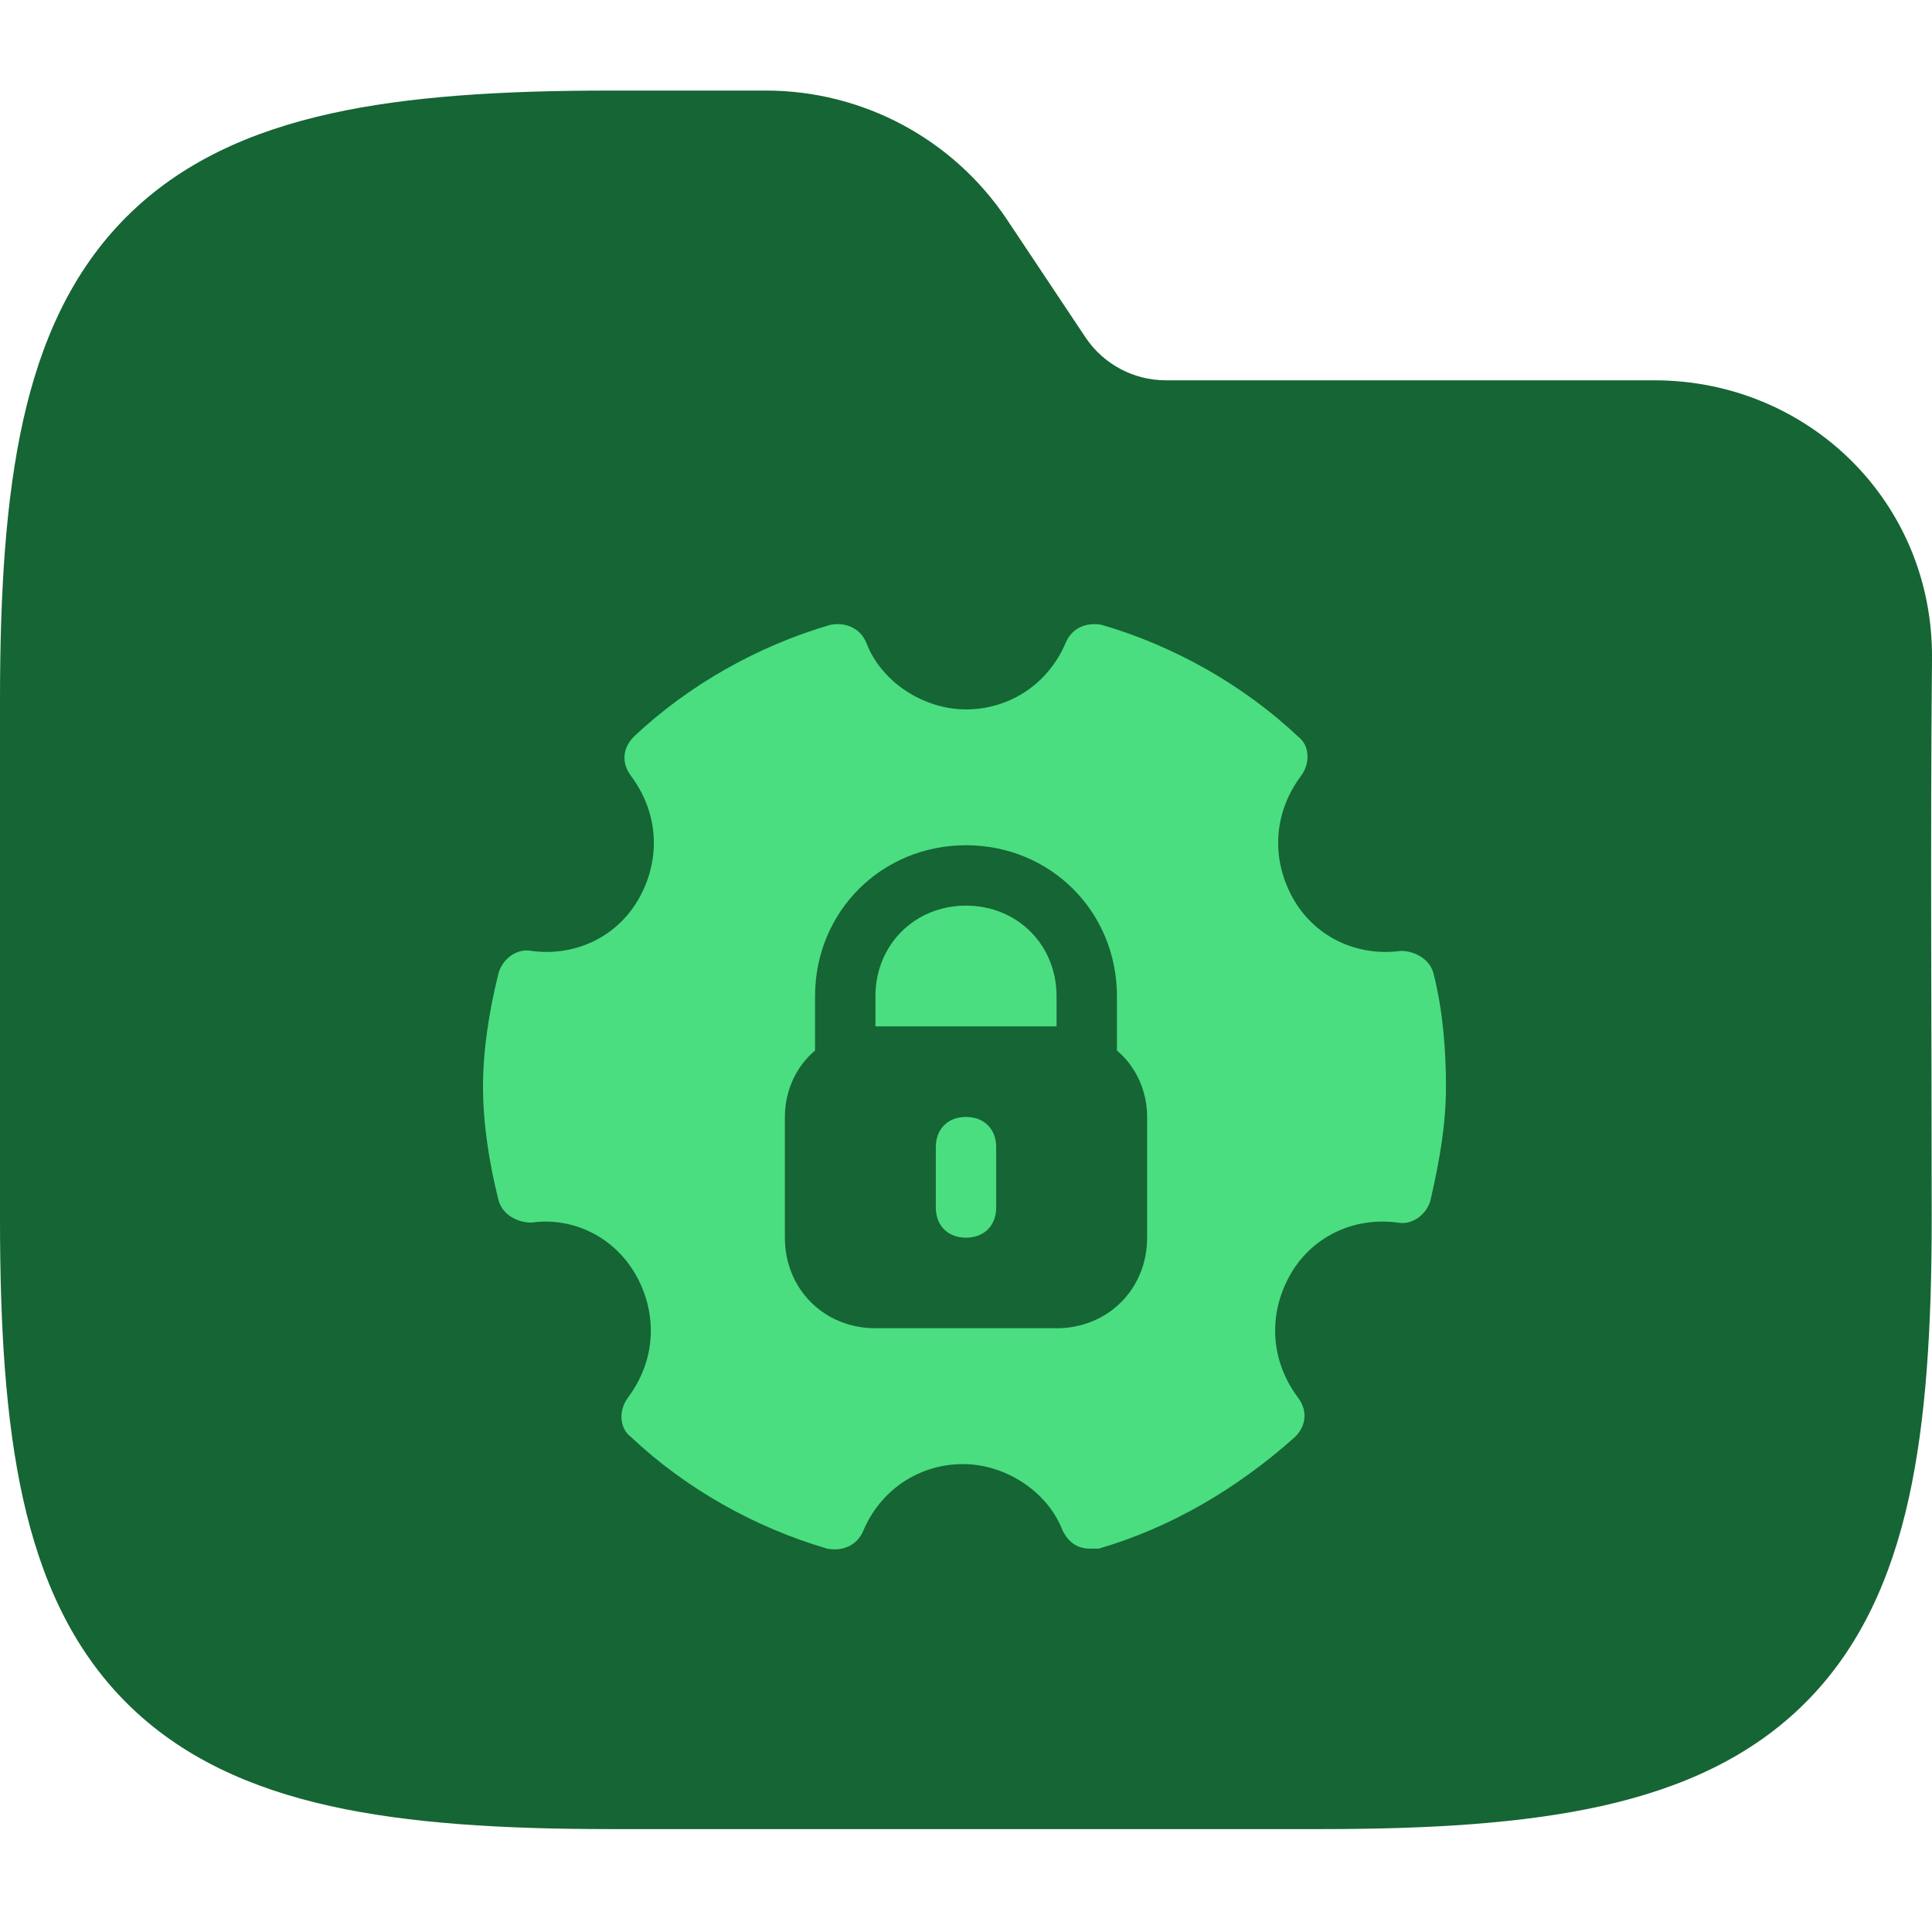 <svg width="64" height="64" viewBox="0 0 64 64" fill="none" xmlns="http://www.w3.org/2000/svg">
<g clip-path="url(#clip0_712_2915)">
<path fill-rule="evenodd" clip-rule="evenodd" d="M10.941 3.764C13.534 3.187 16.623 3 20.195 3H25.371C28.58 3 31.577 4.604 33.358 7.274L35.957 11.174C36.551 12.064 37.55 12.598 38.619 12.598H54.794C59.906 12.598 64.048 16.634 64 21.83C63.941 28.018 63.99 34.208 63.99 40.396C63.99 43.968 63.803 47.057 63.227 49.65C62.642 52.28 61.616 54.593 59.804 56.405C57.992 58.217 55.679 59.243 53.049 59.828C50.456 60.404 47.367 60.591 43.795 60.591H20.195C16.623 60.591 13.534 60.404 10.941 59.828C8.311 59.243 5.999 58.217 4.186 56.405C2.374 54.593 1.348 52.28 0.764 49.65C0.187 47.057 0 43.968 0 40.396V23.195C0 19.623 0.187 16.535 0.764 13.941C1.348 11.311 2.374 8.999 4.186 7.186C5.999 5.374 8.311 4.348 10.941 3.764Z" fill="#166534"/>
<g clip-path="url(#clip1_712_2915)">
<path d="M32 37C31.4 37 31 37.4 31 38V40C31 40.6 31.4 41 32 41C32.6 41 33 40.6 33 40V38C33 37.4 32.6 37 32 37Z" fill="#4ADE80"/>
<path d="M32 30C30.3 30 29 31.3 29 33V34H35V33C35 31.3 33.7 30 32 30Z" fill="#4ADE80"/>
<path d="M47.5 32.3C47.4 31.8 46.9 31.5 46.4 31.5C44.9 31.7 43.5 31 42.8 29.7C42.1 28.4 42.2 26.9 43.1 25.7C43.4 25.3 43.4 24.7 43 24.4C41.2 22.7 38.9 21.4 36.5 20.7C36 20.6 35.5 20.8 35.3 21.3C34.7 22.7 33.4 23.5 32 23.5C30.6 23.5 29.2 22.6 28.7 21.3C28.5 20.8 28 20.6 27.5 20.7C25.1 21.4 22.8 22.7 21 24.4C20.6 24.8 20.6 25.3 20.9 25.7C21.8 26.9 21.9 28.4 21.2 29.7C20.5 31 19.1 31.7 17.6 31.5C17.1 31.4 16.6 31.8 16.5 32.3C16.2 33.5 16 34.8 16 36C16 37.2 16.2 38.5 16.5 39.7C16.6 40.2 17.1 40.5 17.6 40.5C19 40.3 20.4 41 21.1 42.3C21.8 43.6 21.7 45.1 20.8 46.3C20.5 46.7 20.5 47.3 20.9 47.6C22.7 49.3 25 50.6 27.4 51.3C27.9 51.4 28.4 51.2 28.6 50.7C29.2 49.3 30.5 48.5 31.9 48.5C33.3 48.5 34.7 49.4 35.2 50.7C35.4 51.1 35.7 51.3 36.1 51.3C36.2 51.3 36.3 51.3 36.4 51.3C38.8 50.6 41 49.3 42.9 47.6C43.3 47.2 43.3 46.7 43 46.3C42.1 45.1 42 43.6 42.7 42.3C43.4 41 44.8 40.3 46.3 40.5C46.8 40.6 47.3 40.2 47.4 39.7C47.7 38.4 47.9 37.2 47.9 36C47.9 34.8 47.8 33.5 47.5 32.3ZM38 41C38 42.7 36.7 44 35 44H29C27.3 44 26 42.7 26 41V37C26 36.1 26.4 35.3 27 34.8V33C27 30.2 29.2 28 32 28C34.8 28 37 30.2 37 33V34.8C37.6 35.3 38 36.1 38 37V41Z" fill="#4ADE80"/>
</g>
</g>
<defs>
<clipPath id="clip0_712_2915">
<rect width="64" height="64" fill="white"/>
</clipPath>
<clipPath id="clip1_712_2915">
<rect width="32" height="32" fill="white" transform="translate(16 20)"/>
</clipPath>
</defs>
</svg>
